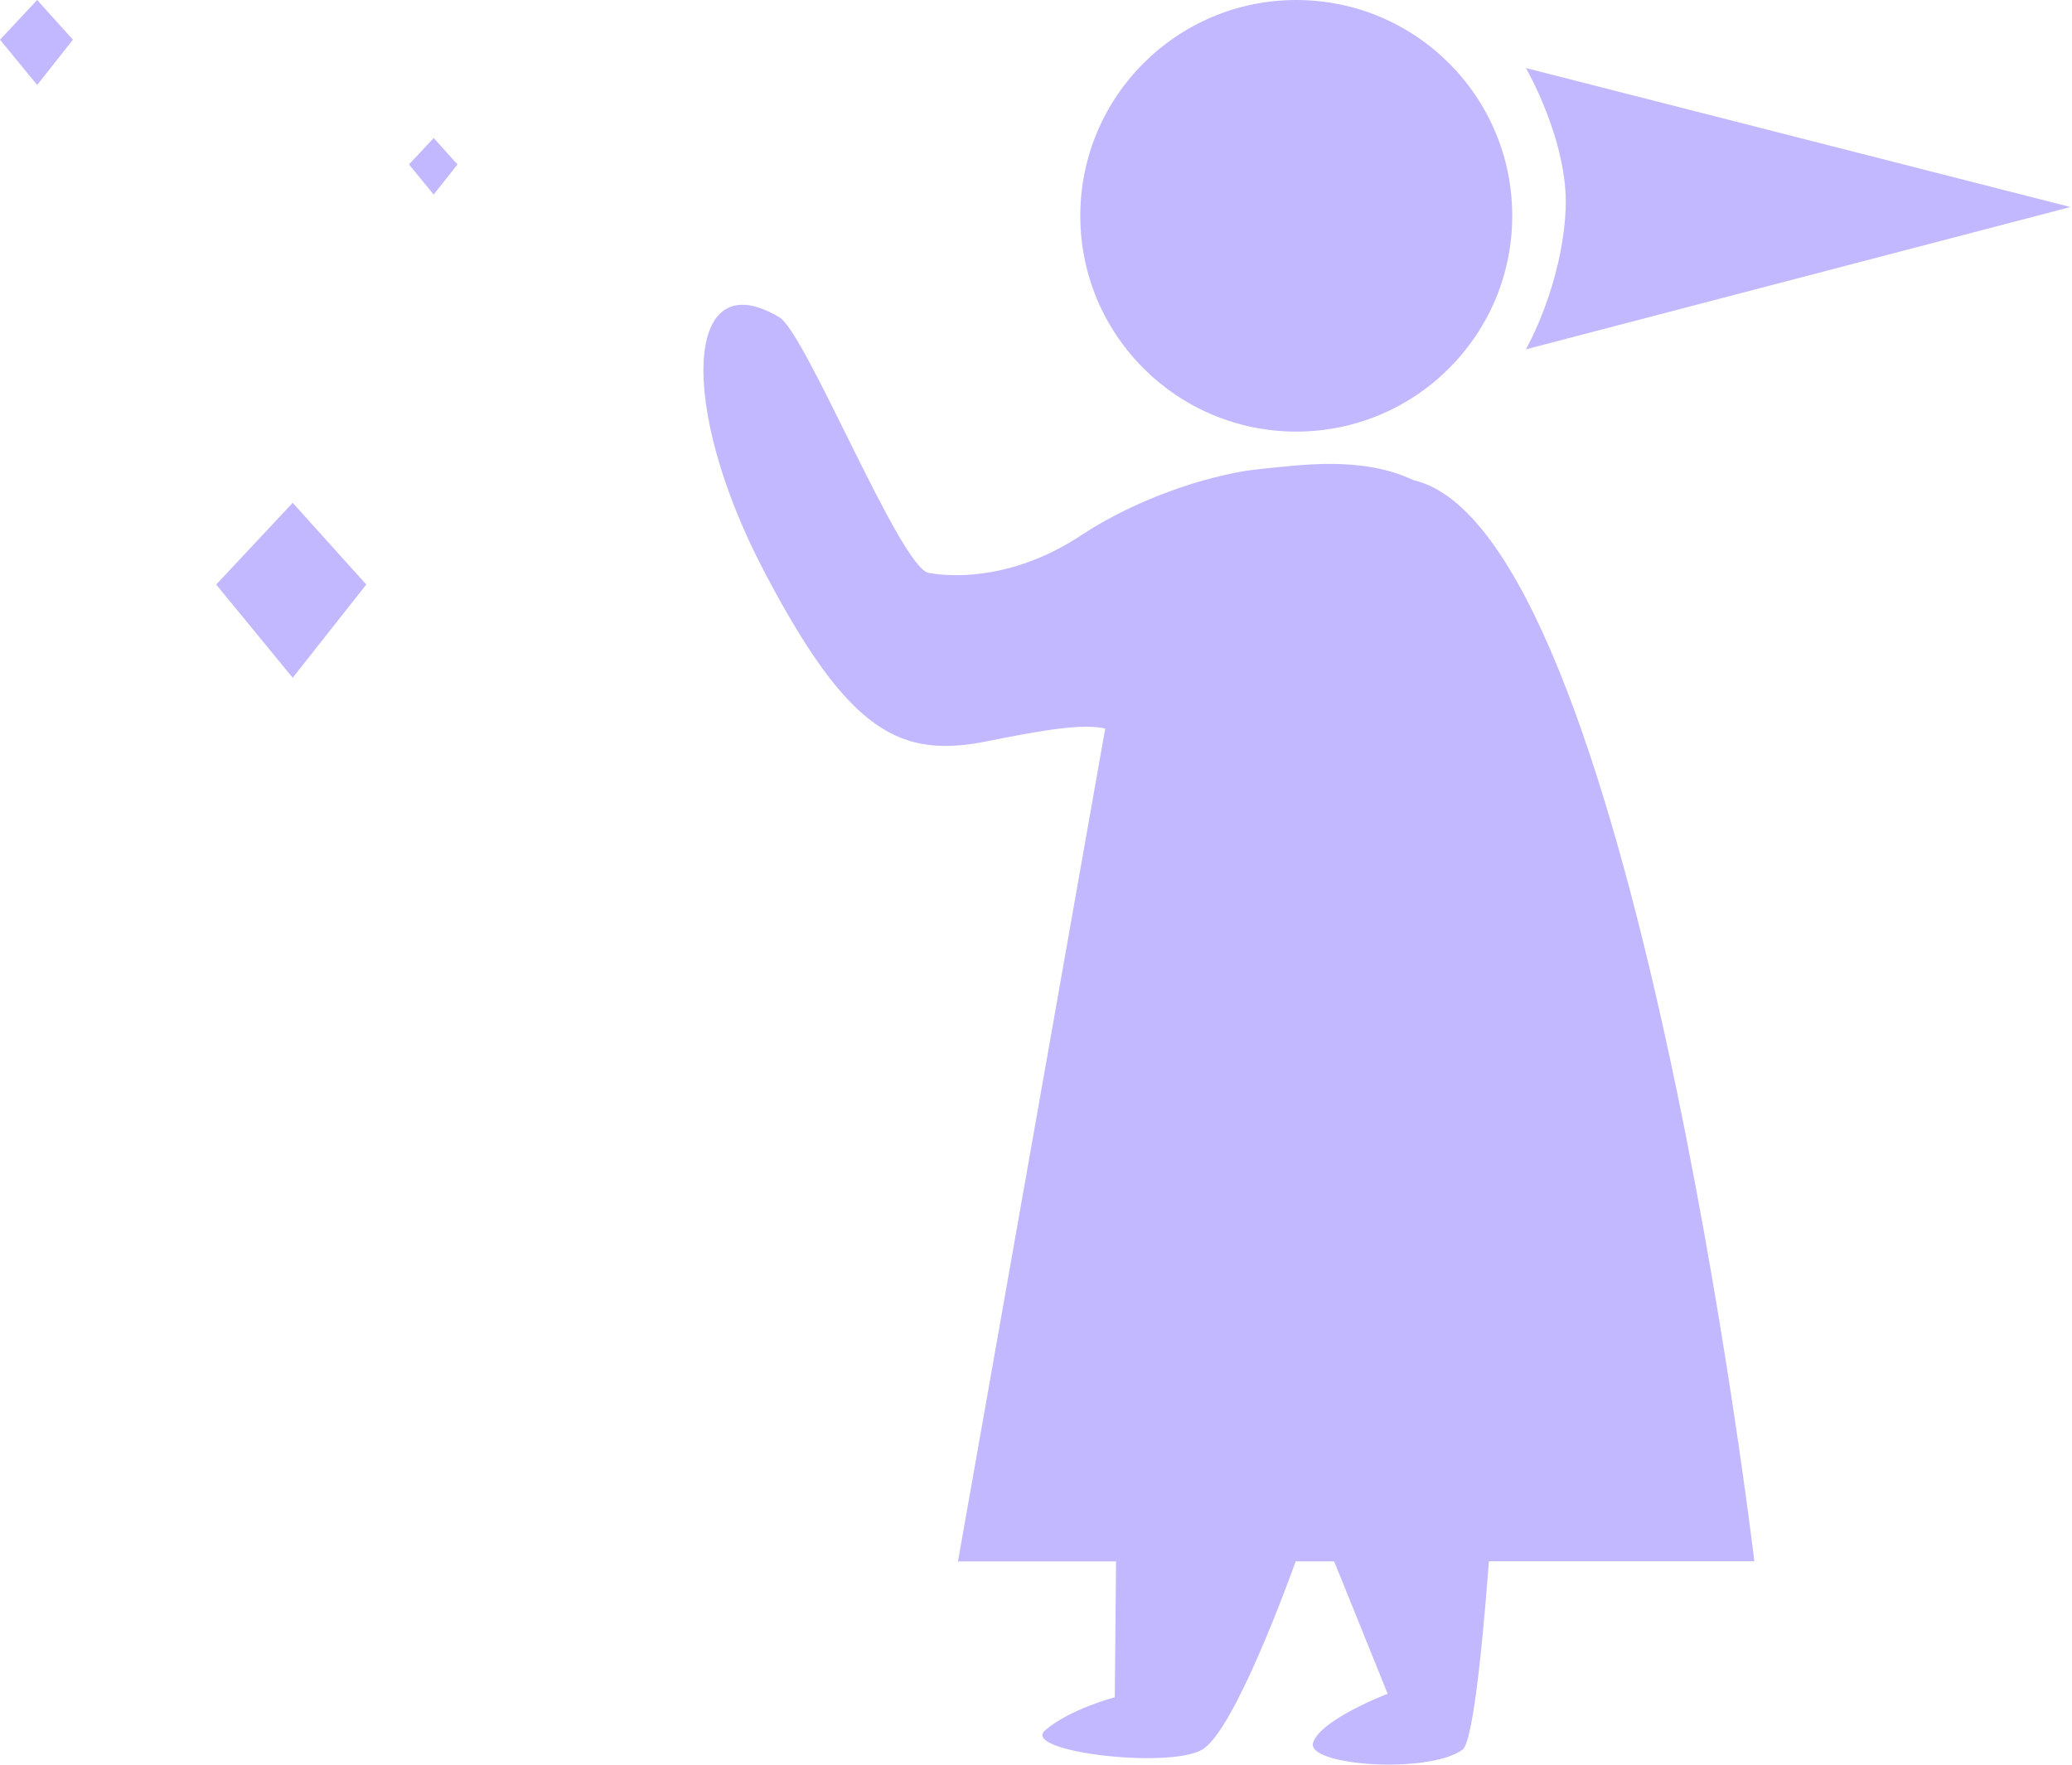 <svg width="162" height="138" viewBox="0 0 162 138" fill="none" xmlns="http://www.w3.org/2000/svg">
<g clip-path="url(#clip0_2058_1575)">
<path d="M101.349 33.751C110.675 33.751 118.235 26.196 118.235 16.876C118.235 7.555 110.675 0 101.349 0C92.023 0 84.463 7.555 84.463 16.876C84.463 26.196 92.023 33.751 101.349 33.751Z" fill="#C2B8FF"/>
<path d="M119.303 27.318L161.878 16.19L119.303 5.321C119.303 5.321 122.638 11.068 122.411 16.334C122.15 22.346 119.303 27.318 119.303 27.318Z" fill="#C2B8FF"/>
<path d="M110.516 37.549C106.433 35.617 101.608 36.381 98.405 36.691C95.447 36.979 89.53 38.562 84.511 41.873C79.492 45.184 74.844 45.206 72.611 44.802C70.379 44.398 63.027 26.061 60.938 24.815C53.515 20.369 52.994 31.747 59.686 44.57C66.379 57.392 70.423 59.341 77.259 57.952C81.774 57.033 84.816 56.573 86.411 56.977L74.899 122.104H87.259C87.198 128.516 87.159 132.729 87.159 132.729C87.159 132.729 83.675 133.632 81.719 135.304C79.763 136.976 91.342 138.354 93.99 136.826C96.511 135.376 100.876 123.295 101.303 122.099H104.311L108.494 132.452C108.494 132.452 103.247 134.462 102.666 136.273C102.078 138.083 111.701 138.764 114.355 136.821C115.042 136.317 115.773 130.542 116.41 122.093H137.163C137.169 122.104 127.59 41.458 110.516 37.549Z" fill="#C2B8FF"/>
</g>
<path d="M31.975 12.858L33.908 10.793L35.767 12.858L33.908 15.214L31.975 12.858Z" fill="#C2B8FF"/>
<path d="M0 3.104L2.906 0L5.701 3.104L2.906 6.646L0 3.104Z" fill="#C2B8FF"/>
<path d="M16.902 45.711L22.885 39.32L28.638 45.711L22.885 53.002L16.902 45.711Z" fill="#C2B8FF"/>
<defs>
<clipPath id="clip0_2058_1575">
<rect width="106.872" height="138" fill="white" transform="translate(55)"/>
</clipPath>
</defs>
</svg>
